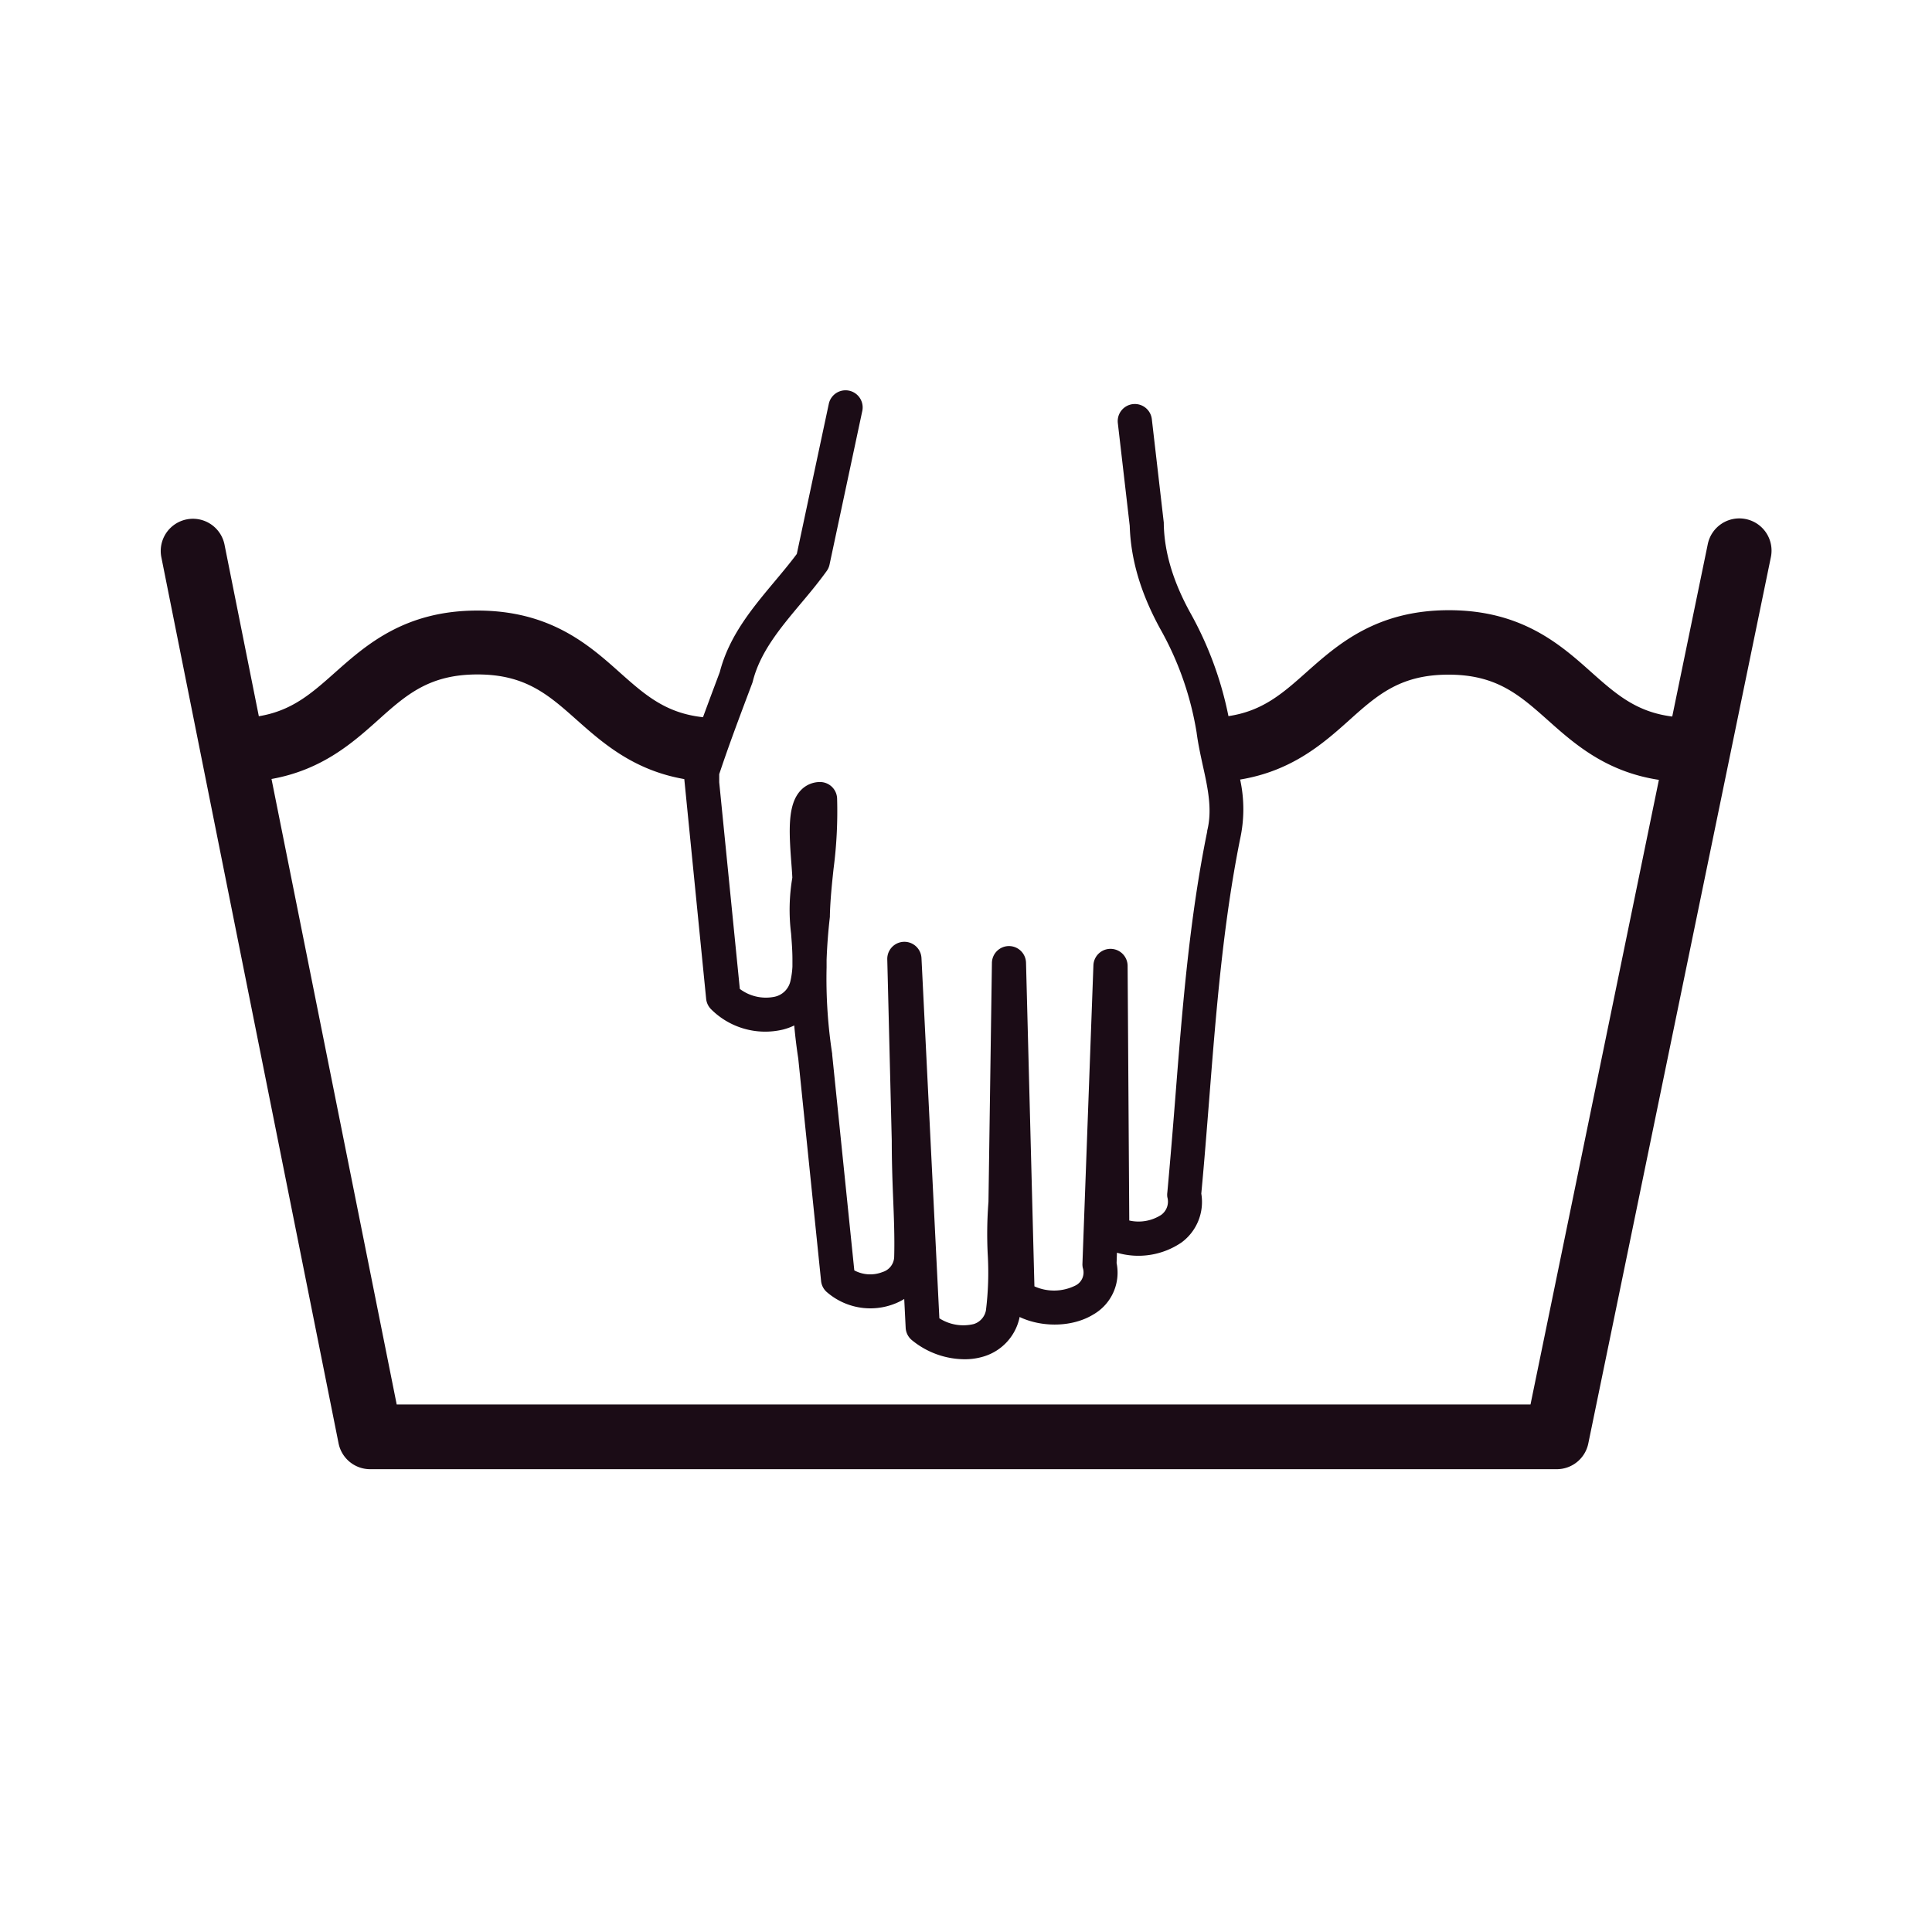 <svg id="svg1" xmlns="http://www.w3.org/2000/svg" width="132.29mm" height="132.29mm" viewBox="0 0 375 375">
  <defs>
    <style>
      .cls-1 {
        fill: #1b0c16;
      }
    </style>
  </defs>
  <title>handwaesche</title>
  <path class="cls-1" d="M338.86,100.75a6.25,6.25,0,0,0-7.38,4.86l-6.9,33.47c-7-.88-10.94-4.37-15.74-8.64-6-5.36-13.51-12-27.61-12s-21.6,6.67-27.61,12c-4.67,4.16-8.53,7.57-15.18,8.56A68.77,68.77,0,0,0,231,118.88c-3.29-6-5-11.64-5.11-17.15,0-.1,0-0.2,0-0.29l-2.32-20.08a3.32,3.32,0,0,0-6.6.76l2.31,19.94c0.2,6.54,2.13,13.08,5.92,20a60.74,60.74,0,0,1,7.06,20.11c0.28,2.17.75,4.3,1.19,6.35,1,4.46,1.89,8.67.87,12.71l0,0.15c-3.47,17-4.84,34.5-6.17,51.39-0.48,6.13-1,12.46-1.57,18.67a3.32,3.32,0,0,0,0,.93,3.18,3.18,0,0,1-1.21,3.45,8.1,8.1,0,0,1-6.18,1.08l-0.32-49.43a3.32,3.32,0,0,0-3.27-3.3h-0.05a3.32,3.32,0,0,0-3.32,3.2L210.1,245.3a3.28,3.28,0,0,0,.07.79,2.83,2.83,0,0,1-1.39,3.41,9.29,9.29,0,0,1-8,.18l-1.63-62.81a3.32,3.32,0,0,0-3.32-3.24h0a3.32,3.32,0,0,0-3.3,3.27l-0.67,46.39a79.77,79.77,0,0,0-.15,10.05,59.85,59.85,0,0,1-.34,11A3.45,3.45,0,0,1,189,257a8.63,8.63,0,0,1-6.67-1.12L178.86,186a3.32,3.32,0,0,0-6.64.25l0.87,35.15c0,3.62.11,7.25,0.25,10.76,0.16,3.9.33,7.94,0.22,11.83a3.17,3.17,0,0,1-2.26,2.91,6.53,6.53,0,0,1-5.48-.32l-4.29-41.85c0-.06,0-0.11,0-0.17a96,96,0,0,1-1.09-16.81q0-.72,0-1.43,0.15-4.16.64-8.37,0-.15,0-0.3c0.08-3,.38-5.92.71-9a86.14,86.14,0,0,0,.69-13.72,3.32,3.32,0,0,0-3.3-3.14h0a5.12,5.12,0,0,0-3.79,1.65c-2.47,2.66-2.3,7.51-1.79,14.07,0.08,1.06.16,2.07,0.19,2.85a37.39,37.39,0,0,0-.24,10.85c0.13,1.7.26,3.36,0.26,4.95q0,0.74,0,1.47a16.15,16.15,0,0,1-.4,2.84,4,4,0,0,1-3.06,3,8.41,8.41,0,0,1-6.75-1.52l-4-40.11h0v-1.57c1.63-4.92,3.48-9.87,5.28-14.67l1.13-3a3.46,3.46,0,0,0,.11-0.35c1.42-5.66,5.26-10.26,9.33-15.12,1.69-2,3.43-4.1,5-6.28a3.31,3.31,0,0,0,.56-1.25l6.36-29.83a3.32,3.32,0,1,0-6.5-1.38l-6.21,29.13c-1.33,1.79-2.78,3.52-4.31,5.35-4.33,5.18-8.82,10.53-10.64,17.58l-1.07,2.86c-0.73,1.94-1.46,3.92-2.19,5.9-7.27-.79-11.27-4.34-16.17-8.7-6-5.36-13.51-12-27.61-12s-21.6,6.67-27.61,12c-4.59,4.08-8.38,7.45-14.82,8.51l-6.66-33.3a6.25,6.25,0,0,0-12.26,2.45l34.4,172a6.25,6.25,0,0,0,6.13,5H302.17a6.25,6.25,0,0,0,6.12-5l35.43-172A6.25,6.25,0,0,0,338.86,100.75ZM297.07,272.61H77L52.7,151.2c9.79-1.75,15.73-7,20.68-11.43,5.56-5,10-8.86,19.3-8.86s13.74,3.91,19.3,8.86c5,4.43,11,9.74,20.84,11.45l4.24,42.62a3.32,3.32,0,0,0,.91,2,14.86,14.86,0,0,0,14,4,11.45,11.45,0,0,0,2.19-.8q0.29,3.24.78,6.41l4.43,43.18a3.32,3.32,0,0,0,1,2.06A12.88,12.88,0,0,0,173.79,253a11.4,11.4,0,0,0,1.72-.87l0.28,5.59a3.32,3.32,0,0,0,1.17,2.37,16.26,16.26,0,0,0,10.25,3.74,12.51,12.51,0,0,0,3.86-.58,10.09,10.09,0,0,0,6.82-7.51l0-.12c4.38,2.08,10.27,2,14.31-.47a9.35,9.35,0,0,0,4.53-10l0.07-2a14.85,14.85,0,0,0,12.55-2,9.76,9.76,0,0,0,3.82-9.47c0.58-6.12,1.06-12.33,1.54-18.35,1.31-16.67,2.66-33.91,6-50.51a27,27,0,0,0,0-11.51c10.06-1.66,16.13-7,21.15-11.5,5.56-5,10-8.86,19.3-8.86s13.74,3.91,19.3,8.86c5.08,4.53,11.24,10,21.53,11.56Z"/>
</svg>
